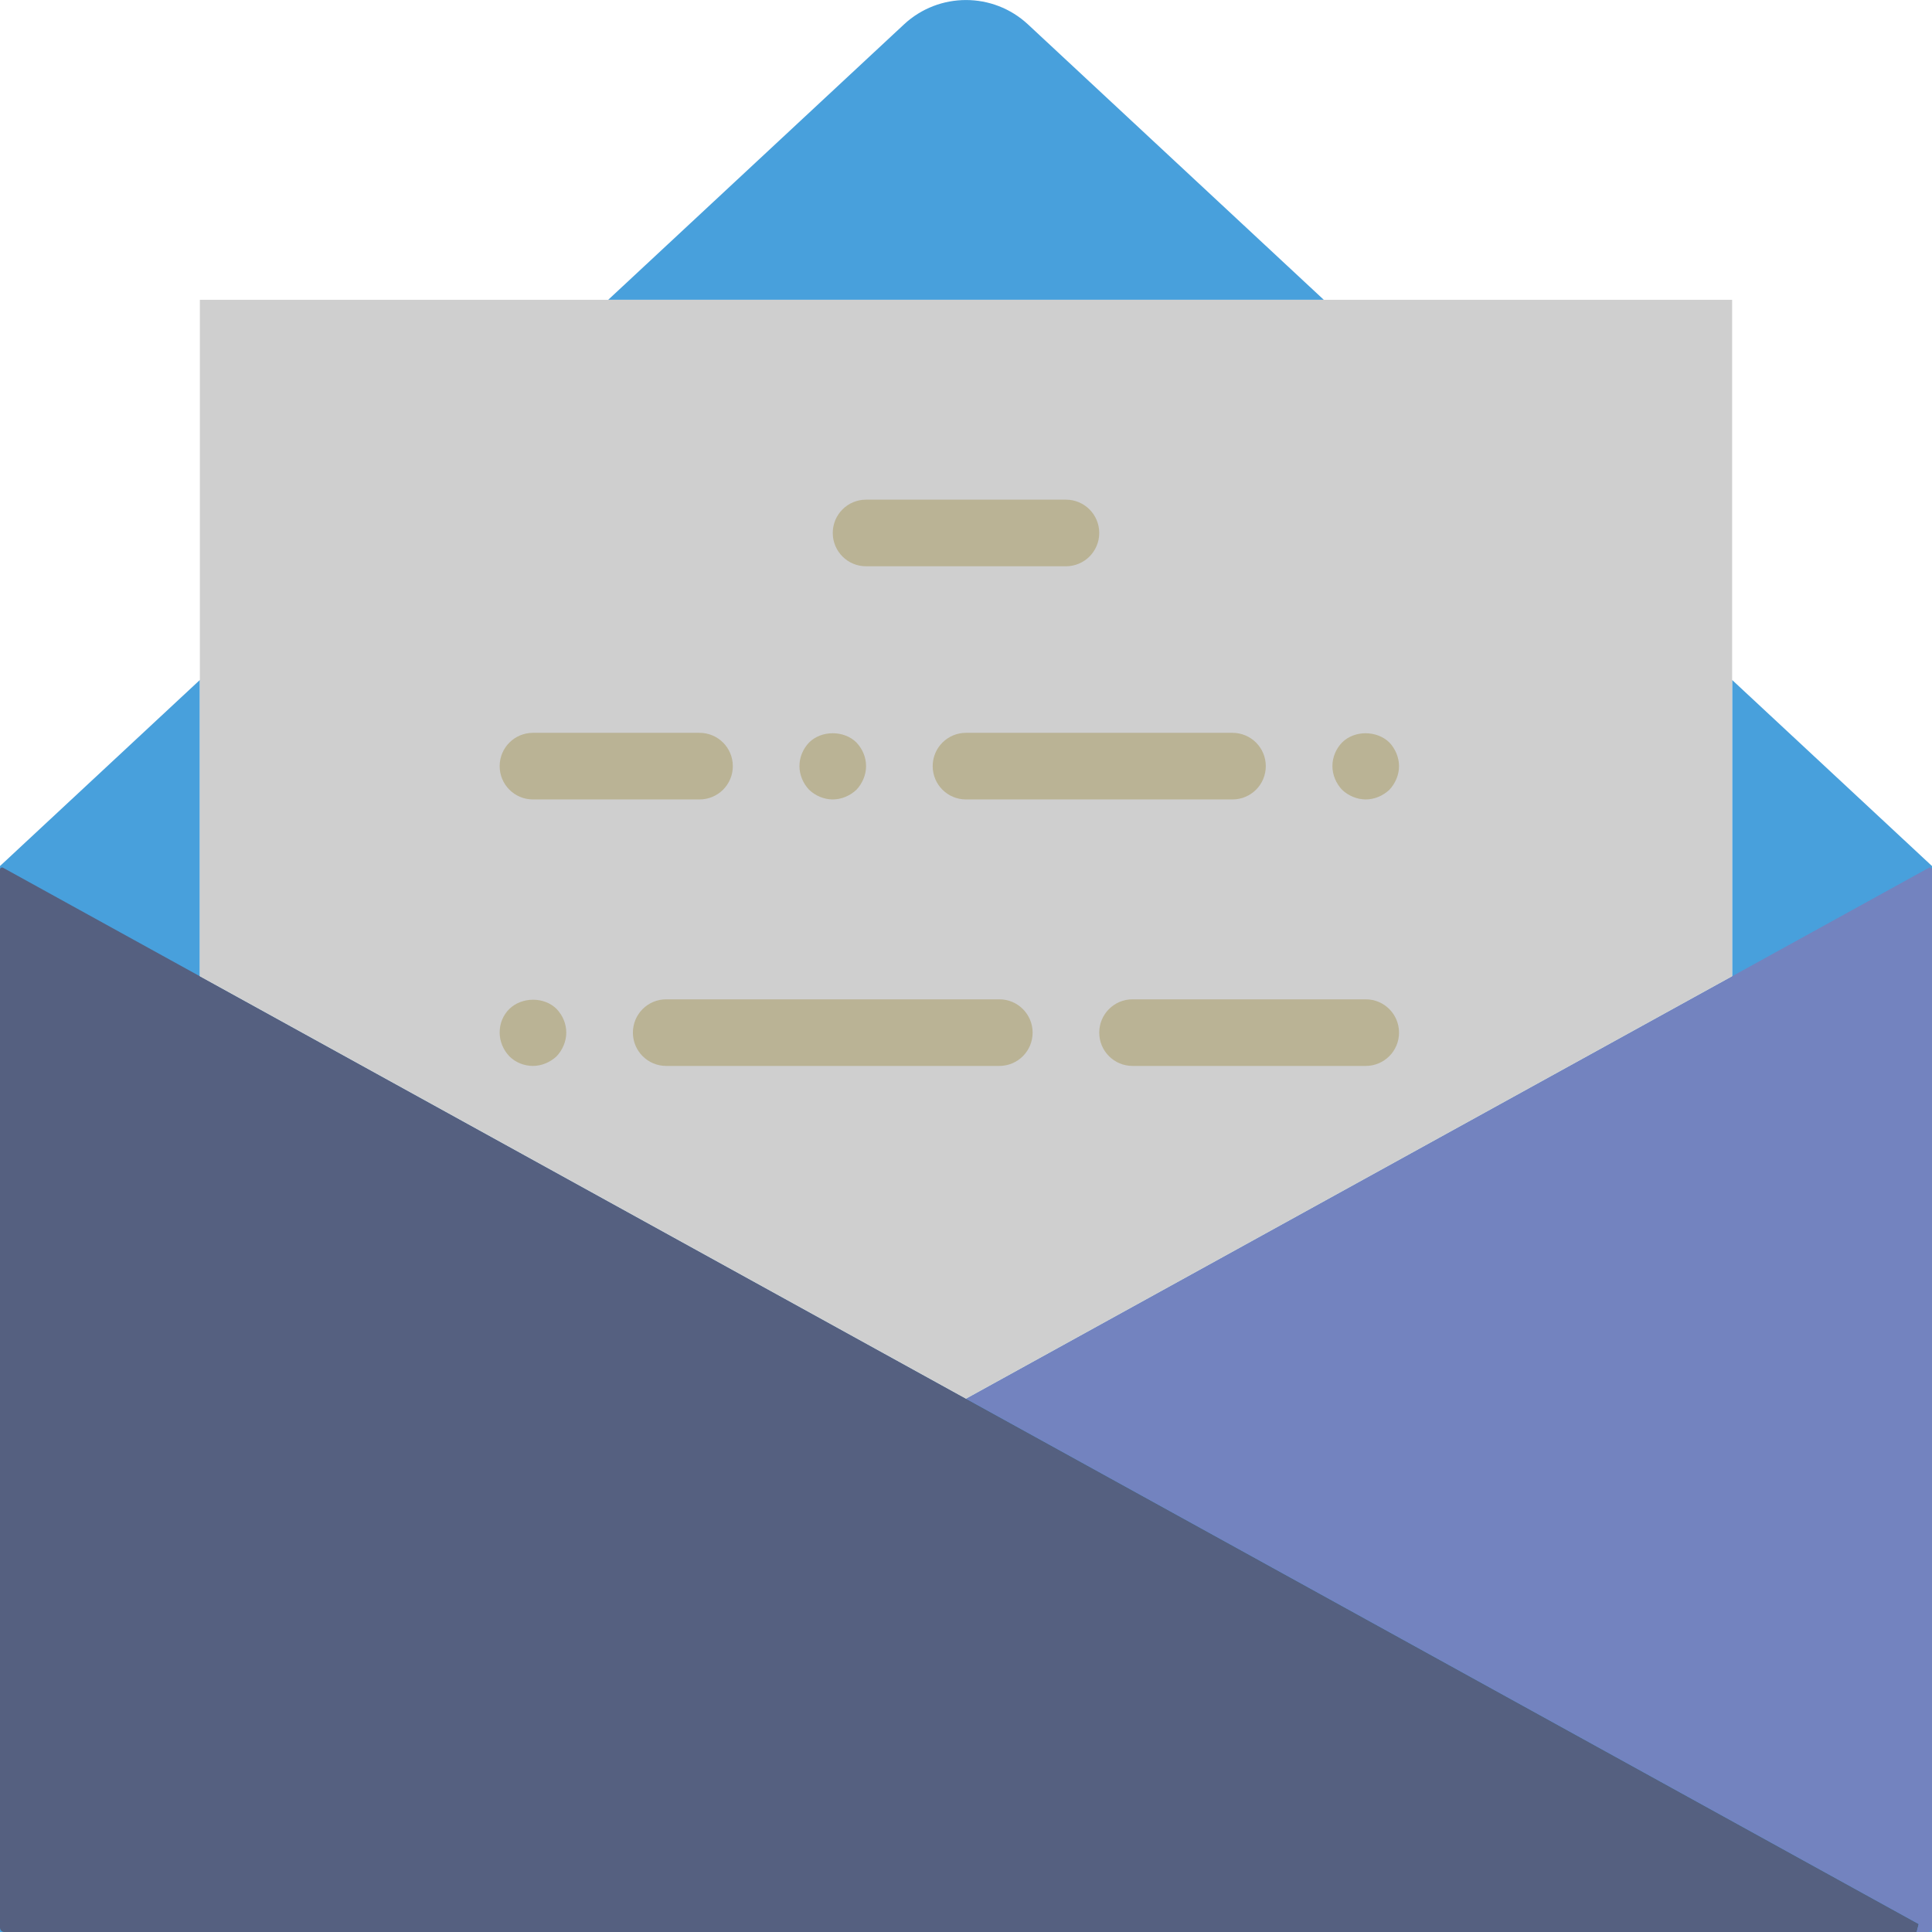 <?xml version="1.0" encoding="UTF-8" standalone="no"?>
<!-- Created with Inkscape (http://www.inkscape.org/) -->

<svg
   xmlns:dc="http://purl.org/dc/elements/1.1/"
   xmlns:cc="http://creativecommons.org/ns#"
   xmlns:rdf="http://www.w3.org/1999/02/22-rdf-syntax-ns#"
   xmlns:svg="http://www.w3.org/2000/svg"
   xmlns="http://www.w3.org/2000/svg"
   version="1.1"
   width="100%"
   height="100%"
   viewBox="0 0 58 58"
   id="Capa_1"
   xml:space="preserve"><defs
   id="defs3911" />
<g
   id="g3849">
	<polygon
   points="52,29.308 29,41.99 6,29.308 6,20.413 0,25.999 0,58 58,58 58,25.999 52,20.413 "
   id="polygon3851"
   style="fill:#48a0dc" />
	<path
   d="m 39.741,9 -8.88,-8.267 c -1.049,-0.976 -2.674,-0.976 -3.723,0 L 18.259,9 h 21.482 z"
   id="path3853"
   style="fill:#48a0dc" />
	<path
   d="M 0.091,26.05 57.602,57.761 C 57.569,57.889 57.573,57.872 57.54,58 H 0.129 C 0.058,58 0,57.942 0,57.871 L 0,26.104 C 0,26.057 0.05,26.027 0.091,26.05 z"
   id="path3855"
   style="fill:#556080" />
	<path
   d="M 57.909,26.05 29,41.99 57.602,57.761 C 57.569,57.888 57.573,57.873 57.54,58 h 0.331 C 57.942,58 58,57.942 58,57.871 V 26.103 c 0,-0.046 -0.05,-0.076 -0.091,-0.053 z"
   id="path3857"
   style="fill:#7383bf" />
	<g
   id="g3859">
		<polygon
   points="52,29.308 52,9 6,9 6,29.308 29,41.99 "
   id="polygon3861"
   style="fill:#cfcfcf;fill-opacity:1" />
	</g>
	<path
   d="m 32,17 h -6 c -0.553,0 -1,-0.447 -1,-1 0,-0.553 0.447,-1 1,-1 h 6 c 0.553,0 1,0.447 1,1 0,0.553 -0.447,1 -1,1 z"
   id="path3863"
   style="fill:#bab395" />
	<path
   d="m 41,32 h -7 c -0.553,0 -1,-0.447 -1,-1 0,-0.553 0.447,-1 1,-1 h 7 c 0.553,0 1,0.447 1,1 0,0.553 -0.447,1 -1,1 z"
   id="path3865"
   style="fill:#bab395" />
	<path
   d="m 21,24 h -5 c -0.553,0 -1,-0.447 -1,-1 0,-0.553 0.447,-1 1,-1 h 5 c 0.553,0 1,0.447 1,1 0,0.553 -0.447,1 -1,1 z"
   id="path3867"
   style="fill:#bab395" />
	<path
   d="m 37,24 h -8 c -0.553,0 -1,-0.447 -1,-1 0,-0.553 0.447,-1 1,-1 h 8 c 0.553,0 1,0.447 1,1 0,0.553 -0.447,1 -1,1 z"
   id="path3869"
   style="fill:#bab395" />
	<path
   d="M 25,24 C 24.74,24 24.479,23.89 24.29,23.71 24.109,23.519 24,23.259 24,23 c 0,-0.271 0.109,-0.521 0.29,-0.71 0.37,-0.37 1.05,-0.37 1.42,0 0.18,0.189 0.29,0.439 0.29,0.71 0,0.26 -0.11,0.52 -0.29,0.71 C 25.52,23.889 25.26,24 25,24 z"
   id="path3871"
   style="fill:#bab395" />
	<path
   d="M 30,32 H 20 c -0.553,0 -1,-0.447 -1,-1 0,-0.553 0.447,-1 1,-1 h 10 c 0.553,0 1,0.447 1,1 0,0.553 -0.447,1 -1,1 z"
   id="path3873"
   style="fill:#bab395" />
	<path
   d="M 16,32 C 15.74,32 15.479,31.899 15.29,31.71 15.109,31.519 15,31.259 15,31 c 0,-0.271 0.1,-0.521 0.29,-0.71 0.38,-0.37 1.05,-0.37 1.42,0 0.189,0.2 0.29,0.45 0.29,0.71 0,0.26 -0.11,0.52 -0.29,0.71 C 16.52,31.889 16.26,32 16,32 z"
   id="path3875"
   style="fill:#bab395" />
	<path
   d="M 41,24 C 40.74,24 40.479,23.89 40.29,23.71 40.109,23.519 40,23.259 40,23 c 0,-0.271 0.109,-0.521 0.29,-0.71 0.37,-0.37 1.04,-0.37 1.42,0 0.18,0.189 0.29,0.45 0.29,0.71 0,0.26 -0.11,0.52 -0.29,0.71 C 41.52,23.889 41.26,24 41,24 z"
   id="path3877"
   style="fill:#bab395" />
</g>
<g
   id="g3879">
</g>
<g
   id="g3881">
</g>
<g
   id="g3883">
</g>
<g
   id="g3885">
</g>
<g
   id="g3887">
</g>
<g
   id="g3889">
</g>
<g
   id="g3891">
</g>
<g
   id="g3893">
</g>
<g
   id="g3895">
</g>
<g
   id="g3897">
</g>
<g
   id="g3899">
</g>
<g
   id="g3901">
</g>
<g
   id="g3903">
</g>
<g
   id="g3905">
</g>
<g
   id="g3907">
</g>
</svg>